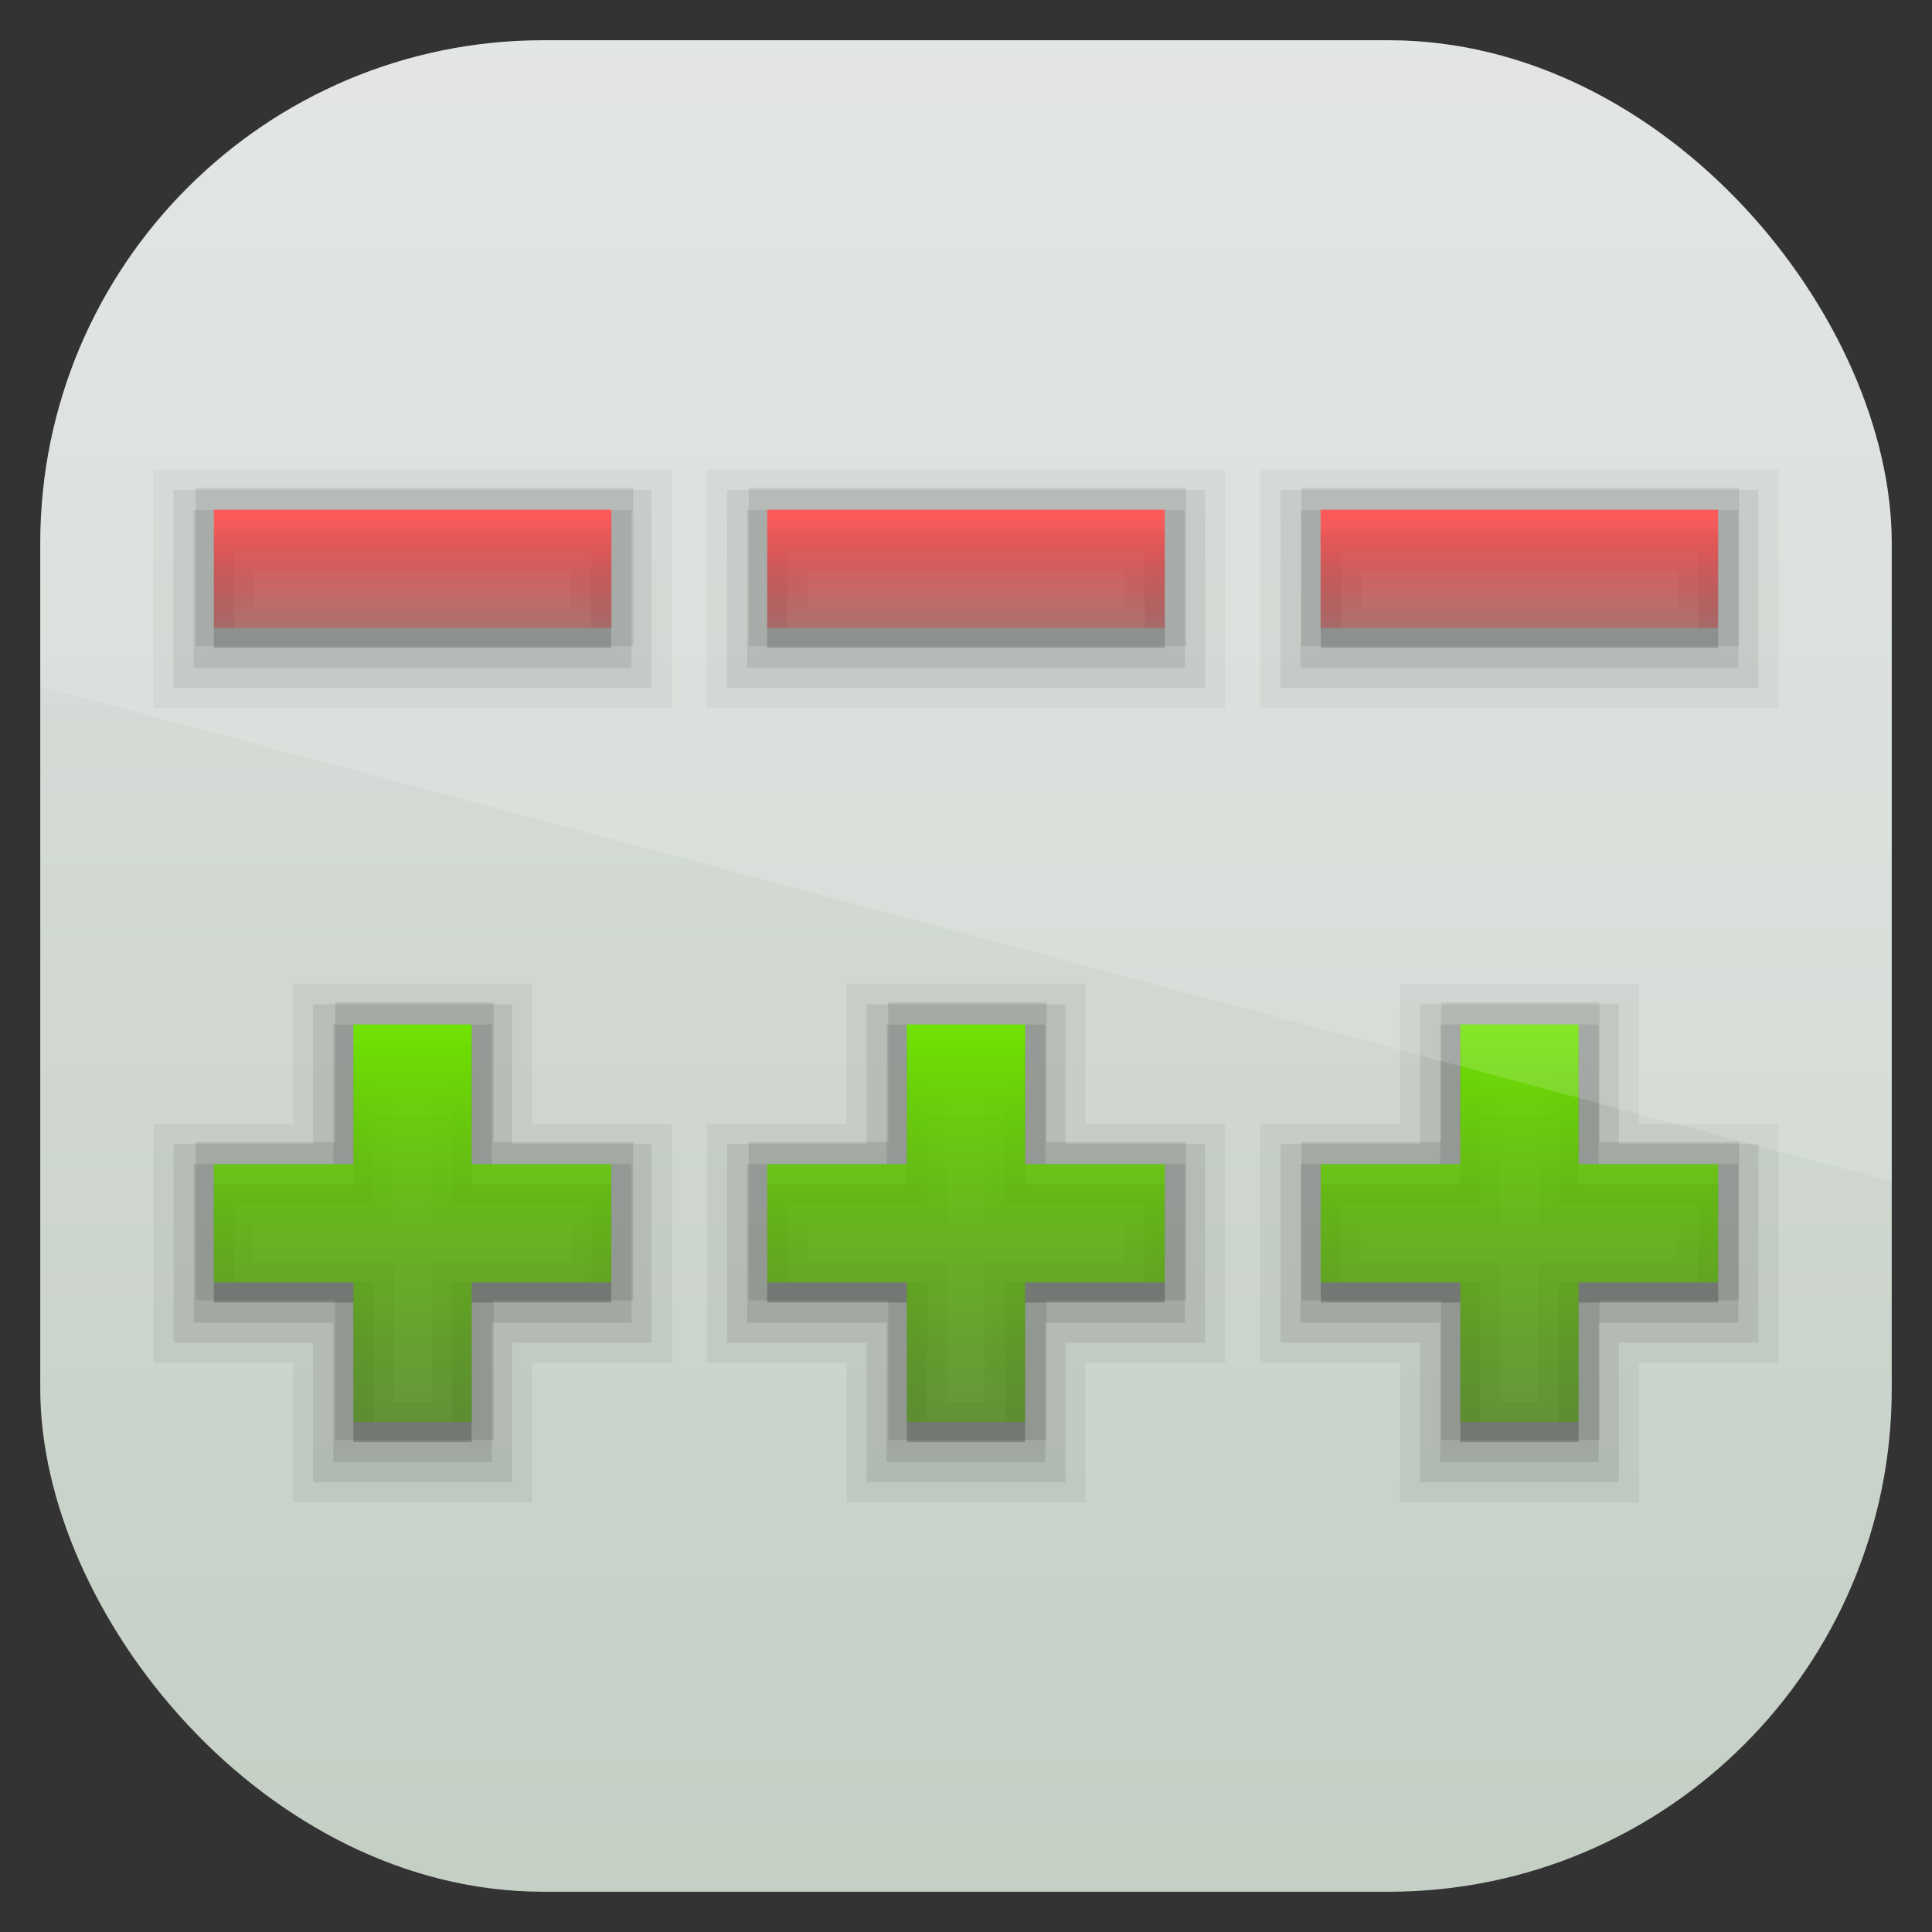 <?xml version="1.0" encoding="UTF-8" standalone="no"?>
<!-- Created with Inkscape (http://www.inkscape.org/) -->

<svg
   xmlns:dc="http://purl.org/dc/elements/1.1/"
   xmlns:cc="http://creativecommons.org/ns#"
   xmlns:rdf="http://www.w3.org/1999/02/22-rdf-syntax-ns#"
   xmlns:svg="http://www.w3.org/2000/svg"
   xmlns="http://www.w3.org/2000/svg"
   xmlns:xlink="http://www.w3.org/1999/xlink"
   xmlns:sodipodi="http://sodipodi.sourceforge.net/DTD/sodipodi-0.dtd"
   xmlns:inkscape="http://www.inkscape.org/namespaces/inkscape"
   width="96"
   height="96"
   id="svg11037"
   version="1.1"
   inkscape:version="0.48.3.1 r9886"
   sodipodi:docname="git.svg">
  <rect width="100%" height="100%" fill="#333333" stroke="none"/>
  <defs
     id="defs11039">
    <linearGradient
       y2="1046.1"
       x2="48"
       y1="962.622"
       x1="48"
       gradientTransform="matrix(1.15,0,0,1.15,-7.2,-150.653)"
       gradientUnits="userSpaceOnUse"
       id="linearGradient3886"
       xlink:href="#linearGradient3795"
       inkscape:collect="always" />
    <linearGradient
       id="linearGradient3795">
      <stop
         style="stop-color:#13a6fd;stop-opacity:1;"
         offset="0"
         id="stop3797" />
      <stop
         style="stop-color:#2975b6;stop-opacity:1;"
         offset="1"
         id="stop3799" />
    </linearGradient>
    <linearGradient
       y2="1046.1"
       x2="48"
       y1="962.622"
       x1="48"
       gradientTransform="matrix(1.15,0,0,1.15,-7.2,-150.653)"
       gradientUnits="userSpaceOnUse"
       id="linearGradient11642"
       xlink:href="#linearGradient3795"
       inkscape:collect="always" />
    <clipPath
       clipPathUnits="userSpaceOnUse"
       id="clipPath3009">
      <path
         id="path3011"
         d="m -2,956.362 -96,0 0,33.562 96,25.687 0,-59.25 z"
         style="opacity:0.15;fill:#ffffff;fill-opacity:1;stroke:none"
         inkscape:connector-curvature="0" />
    </clipPath>
    <linearGradient
       inkscape:collect="always"
       xlink:href="#linearGradient4148"
       id="linearGradient4599"
       gradientUnits="userSpaceOnUse"
       x1="48"
       y1="90"
       x2="48"
       y2="5.988"
       gradientTransform="translate(-79.375,2.906)" />
    <linearGradient
       id="linearGradient4148">
      <stop
         offset="0"
         style="stop-color:#c4cfc4;stop-opacity:1;"
         id="stop4150" />
      <stop
         offset="1"
         style="stop-color:#dee2e0;stop-opacity:1;"
         id="stop4152" />
    </linearGradient>
    <linearGradient
       y2="5.988"
       x2="48"
       y1="90"
       x1="48"
       gradientTransform="matrix(1.143,0,0,1.143,-6.857,949.505)"
       gradientUnits="userSpaceOnUse"
       id="linearGradient3145"
       xlink:href="#linearGradient4148"
       inkscape:collect="always" />
    <clipPath
       clipPathUnits="userSpaceOnUse"
       id="clipPath3018">
      <rect
         x="2"
         y="958.362"
         width="92"
         height="92"
         style="opacity:0.6;fill:#000000;fill-opacity:1"
         id="rect3020"
         rx="25"
         ry="25" />
    </clipPath>
    <linearGradient
       inkscape:collect="always"
       xlink:href="#linearGradient4293"
       id="linearGradient4515"
       gradientUnits="userSpaceOnUse"
       x1="51.093"
       y1="25.344"
       x2="51.093"
       y2="31.201" />
    <linearGradient
       id="linearGradient4293">
      <stop
         id="stop4295"
         offset="0"
         style="stop-color:#ff3d3d;stop-opacity:1;" />
      <stop
         id="stop4297"
         offset="1"
         style="stop-color:#cc0000;stop-opacity:0.351;" />
    </linearGradient>
    <linearGradient
       inkscape:collect="always"
       xlink:href="#linearGradient4293"
       id="linearGradient4509"
       gradientUnits="userSpaceOnUse"
       x1="51.093"
       y1="25.344"
       x2="51.093"
       y2="31.201" />
    <linearGradient
       id="linearGradient3218">
      <stop
         id="stop3220"
         offset="0"
         style="stop-color:#ff3d3d;stop-opacity:1;" />
      <stop
         id="stop3222"
         offset="1"
         style="stop-color:#cc0000;stop-opacity:0.351;" />
    </linearGradient>
    <linearGradient
       inkscape:collect="always"
       xlink:href="#linearGradient4293"
       id="linearGradient4511"
       gradientUnits="userSpaceOnUse"
       x1="51.093"
       y1="25.344"
       x2="51.093"
       y2="31.201" />
    <linearGradient
       id="linearGradient3225">
      <stop
         id="stop3227"
         offset="0"
         style="stop-color:#ff3d3d;stop-opacity:1;" />
      <stop
         id="stop3229"
         offset="1"
         style="stop-color:#cc0000;stop-opacity:0.351;" />
    </linearGradient>
    <linearGradient
       inkscape:collect="always"
       xlink:href="#linearGradient4293"
       id="linearGradient4513"
       gradientUnits="userSpaceOnUse"
       x1="51.093"
       y1="25.344"
       x2="51.093"
       y2="31.201" />
    <linearGradient
       id="linearGradient3232">
      <stop
         id="stop3234"
         offset="0"
         style="stop-color:#ff3d3d;stop-opacity:1;" />
      <stop
         id="stop3236"
         offset="1"
         style="stop-color:#cc0000;stop-opacity:0.351;" />
    </linearGradient>
    <linearGradient
       inkscape:collect="always"
       xlink:href="#linearGradient4279"
       id="linearGradient4523"
       gradientUnits="userSpaceOnUse"
       x1="32.669"
       y1="50.784"
       x2="32.669"
       y2="70.834" />
    <linearGradient
       id="linearGradient4279">
      <stop
         style="stop-color:#6fe400;stop-opacity:1;"
         offset="0"
         id="stop4281" />
      <stop
         style="stop-color:#4e9a06;stop-opacity:0.586;"
         offset="1"
         id="stop4283" />
    </linearGradient>
    <linearGradient
       inkscape:collect="always"
       xlink:href="#linearGradient4279"
       id="linearGradient4517"
       gradientUnits="userSpaceOnUse"
       x1="32.669"
       y1="50.784"
       x2="32.669"
       y2="70.834" />
    <linearGradient
       id="linearGradient3243">
      <stop
         style="stop-color:#6fe400;stop-opacity:1;"
         offset="0"
         id="stop3245" />
      <stop
         style="stop-color:#4e9a06;stop-opacity:0.586;"
         offset="1"
         id="stop3247" />
    </linearGradient>
    <linearGradient
       inkscape:collect="always"
       xlink:href="#linearGradient4279"
       id="linearGradient4519"
       gradientUnits="userSpaceOnUse"
       x1="32.669"
       y1="50.784"
       x2="32.669"
       y2="70.834" />
    <linearGradient
       id="linearGradient3250">
      <stop
         style="stop-color:#6fe400;stop-opacity:1;"
         offset="0"
         id="stop3252" />
      <stop
         style="stop-color:#4e9a06;stop-opacity:0.586;"
         offset="1"
         id="stop3254" />
    </linearGradient>
    <linearGradient
       inkscape:collect="always"
       xlink:href="#linearGradient4279"
       id="linearGradient4521"
       gradientUnits="userSpaceOnUse"
       x1="32.669"
       y1="50.784"
       x2="32.669"
       y2="70.834" />
    <linearGradient
       id="linearGradient3257">
      <stop
         style="stop-color:#6fe400;stop-opacity:1;"
         offset="0"
         id="stop3259" />
      <stop
         style="stop-color:#4e9a06;stop-opacity:0.586;"
         offset="1"
         id="stop3261" />
    </linearGradient>
    <linearGradient
       y2="70.834"
       x2="32.669"
       y1="50.784"
       x1="32.669"
       gradientUnits="userSpaceOnUse"
       id="linearGradient3290"
       xlink:href="#linearGradient4279"
       inkscape:collect="always" />
  </defs>
  <sodipodi:namedview
     id="base"
     pagecolor="#ffffff"
     bordercolor="#666666"
     borderopacity="1.0"
     inkscape:pageopacity="0.0"
     inkscape:pageshadow="2"
     inkscape:zoom="3.959798"
     inkscape:cx="29.118614"
     inkscape:cy="59.964634"
     inkscape:document-units="px"
     inkscape:current-layer="layer1"
     showgrid="false"
     inkscape:window-width="1366"
     inkscape:window-height="684"
     inkscape:window-x="0"
     inkscape:window-y="26"
     inkscape:window-maximized="1"
     showguides="true"
     inkscape:guide-bbox="true">
    <sodipodi:guide
       orientation="0,1"
       position="-24.749,0"
       id="guide11064" />
    <sodipodi:guide
       orientation="0,1"
       position="-23.234,96"
       id="guide11066" />
    <sodipodi:guide
       orientation="1,0"
       position="0,54.801"
       id="guide11068" />
    <sodipodi:guide
       orientation="1,0"
       position="96,51.013"
       id="guide11070" />
    <sodipodi:guide
       orientation="0,1"
       position="-18.94,48"
       id="guide11072" />
    <sodipodi:guide
       orientation="1,0"
       position="48,79.297"
       id="guide11074" />
    <sodipodi:guide
       orientation="1,0"
       position="2,75.509"
       id="guide11076" />
    <sodipodi:guide
       orientation="0,1"
       position="-77.277,2"
       id="guide11078" />
    <sodipodi:guide
       orientation="1,0"
       position="94,77.782"
       id="guide11080" />
    <sodipodi:guide
       orientation="0,1"
       position="-65.912,94"
       id="guide11082" />
  </sodipodi:namedview>
  <g
     inkscape:label="Layer 1"
     inkscape:groupmode="layer"
     id="layer1"
     transform="translate(0,-956.362)">
    <rect
       style="fill:url(#linearGradient3145);fill-opacity:1;fill-rule:nonzero;stroke:none"
       id="rect2419"
       y="956.362"
       x="0"
       ry="6.857"
       rx="6.857"
       height="96"
       width="96"
       clip-path="url(#clipPath3018)" />
    <g
       transform="translate(0,956.362)"
       id="g3175">
      <g
         id="g4185"
         style="fill:#000000;fill-opacity:1;stroke:#000000;stroke-opacity:1">
        <g
           transform="translate(0,1)"
           id="g4177"
           style="fill:#000000;fill-opacity:1;stroke:#000000;stroke-opacity:1">
          <path
             inkscape:connector-curvature="0"
             style="opacity:0.05;fill:#000000;fill-opacity:1;stroke:#000000;stroke-width:6;stroke-opacity:1"
             d="m 10.625,25.344 0,5.844 19.75,0 0,-5.844 -19.75,0 z m 27.5,0 0,5.844 19.75,0 0,-5.844 -19.75,0 z m 27.5,0 0,5.844 19.75,0 0,-5.844 -19.75,0 z m -48.062,25.562 0,6.938 -6.938,0 0,5.875 6.938,0 0,6.938 5.875,0 0,-6.938 6.938,0 0,-5.875 -6.938,0 0,-6.938 -5.875,0 z m 27.5,0 0,6.938 -6.938,0 0,5.875 6.938,0 0,6.938 5.875,0 0,-6.938 6.938,0 0,-5.875 -6.938,0 0,-6.938 -5.875,0 z m 27.5,0 0,6.938 -6.938,0 0,5.875 6.938,0 0,6.938 5.875,0 0,-6.938 6.938,0 0,-5.875 -6.938,0 0,-6.938 -5.875,0 z"
             id="path4175" />
          <path
             inkscape:connector-curvature="0"
             id="path4173"
             d="m 10.625,25.344 0,5.844 19.75,0 0,-5.844 -19.75,0 z m 27.5,0 0,5.844 19.75,0 0,-5.844 -19.75,0 z m 27.5,0 0,5.844 19.75,0 0,-5.844 -19.75,0 z m -48.062,25.562 0,6.938 -6.938,0 0,5.875 6.938,0 0,6.938 5.875,0 0,-6.938 6.938,0 0,-5.875 -6.938,0 0,-6.938 -5.875,0 z m 27.5,0 0,6.938 -6.938,0 0,5.875 6.938,0 0,6.938 5.875,0 0,-6.938 6.938,0 0,-5.875 -6.938,0 0,-6.938 -5.875,0 z m 27.5,0 0,6.938 -6.938,0 0,5.875 6.938,0 0,6.938 5.875,0 0,-6.938 6.938,0 0,-5.875 -6.938,0 0,-6.938 -5.875,0 z"
             style="opacity:0.08;fill:#000000;fill-opacity:1;stroke:#000000;stroke-width:4;stroke-opacity:1" />
          <path
             inkscape:connector-curvature="0"
             style="opacity:0.1;fill:#000000;fill-opacity:1;stroke:#000000;stroke-width:2;stroke-opacity:1"
             d="m 10.625,25.344 0,5.844 19.75,0 0,-5.844 -19.75,0 z m 27.5,0 0,5.844 19.75,0 0,-5.844 -19.75,0 z m 27.5,0 0,5.844 19.75,0 0,-5.844 -19.75,0 z m -48.062,25.562 0,6.938 -6.938,0 0,5.875 6.938,0 0,6.938 5.875,0 0,-6.938 6.938,0 0,-5.875 -6.938,0 0,-6.938 -5.875,0 z m 27.5,0 0,6.938 -6.938,0 0,5.875 6.938,0 0,6.938 5.875,0 0,-6.938 6.938,0 0,-5.875 -6.938,0 0,-6.938 -5.875,0 z m 27.5,0 0,6.938 -6.938,0 0,5.875 6.938,0 0,6.938 5.875,0 0,-6.938 6.938,0 0,-5.875 -6.938,0 0,-6.938 -5.875,0 z"
             id="rect4124" />
        </g>
        <g
           style="opacity:0.1;fill:#000000;fill-opacity:1;stroke:#000000;stroke-width:2.897;stroke-opacity:1"
           id="g4096"
           transform="matrix(0.69,0,0,0.69,149.057,-104.007)">
          <rect
             style="fill:#000000;fill-opacity:1;stroke:#000000;stroke-width:2.897;stroke-opacity:1"
             id="rect4098"
             width="28.608"
             height="8.505"
             x="-160.663"
             y="187.313" />
          <g
             style="fill:#000000;fill-opacity:1;stroke:#000000;stroke-width:2.897;stroke-opacity:1"
             id="g4100"
             transform="translate(0.644,97.628)">
            <rect
               style="fill:#000000;fill-opacity:1;stroke:#000000;stroke-width:2.897;stroke-opacity:1"
               id="rect4102"
               width="28.608"
               height="8.505"
               x="-161.307"
               y="136.798" />
            <rect
               y="142.75"
               x="126.747"
               height="8.505"
               width="28.608"
               id="rect4104"
               style="fill:#000000;fill-opacity:1;stroke:#000000;stroke-width:2.897;stroke-opacity:1"
               transform="matrix(0,1,-1,0,0,0)" />
          </g>
          <rect
             y="187.313"
             x="-120.843"
             height="8.505"
             width="28.608"
             id="rect4106"
             style="fill:#000000;fill-opacity:1;stroke:#000000;stroke-width:2.897;stroke-opacity:1" />
          <g
             style="fill:#000000;fill-opacity:1;stroke:#000000;stroke-width:2.897;stroke-opacity:1"
             id="g4108"
             transform="translate(-3.8146973e-6,97.628)">
            <rect
               y="136.798"
               x="-120.843"
               height="8.505"
               width="28.608"
               id="rect4110"
               style="fill:#000000;fill-opacity:1;stroke:#000000;stroke-width:2.897;stroke-opacity:1" />
            <rect
               style="fill:#000000;fill-opacity:1;stroke:#000000;stroke-width:2.897;stroke-opacity:1"
               id="rect4112"
               width="28.608"
               height="8.505"
               x="126.747"
               y="102.287"
               transform="matrix(0,1,-1,0,0,0)" />
          </g>
          <rect
             style="fill:#000000;fill-opacity:1;stroke:#000000;stroke-width:2.897;stroke-opacity:1"
             id="rect4114"
             width="28.608"
             height="8.505"
             x="-200.482"
             y="187.313" />
          <g
             style="fill:#000000;fill-opacity:1;stroke:#000000;stroke-width:2.897;stroke-opacity:1"
             id="g4116"
             transform="translate(0,97.628)">
            <rect
               style="fill:#000000;fill-opacity:1;stroke:#000000;stroke-width:2.897;stroke-opacity:1"
               id="rect4118"
               width="28.608"
               height="8.505"
               x="-200.482"
               y="136.798" />
            <rect
               y="181.925"
               x="126.747"
               height="8.505"
               width="28.608"
               id="rect4120"
               style="fill:#000000;fill-opacity:1;stroke:#000000;stroke-width:2.897;stroke-opacity:1"
               transform="matrix(0,1,-1,0,0,0)" />
          </g>
        </g>
      </g>
      <g
         id="g4250"
         style="fill:url(#linearGradient4515);fill-opacity:1">
        <rect
           style="fill:url(#linearGradient4509);fill-opacity:1;stroke:none"
           id="rect3285"
           width="19.753"
           height="5.873"
           x="38.123"
           y="25.328" />
        <rect
           y="25.328"
           x="65.618"
           height="5.873"
           width="19.753"
           id="rect3293"
           style="fill:url(#linearGradient4511);fill-opacity:1;stroke:none" />
        <rect
           style="fill:url(#linearGradient4513);fill-opacity:1;stroke:none"
           id="rect3301"
           width="19.753"
           height="5.873"
           x="10.629"
           y="25.328" />
      </g>
      <g
         id="g4245"
         style="fill:url(#linearGradient3290);fill-opacity:1">
        <path
           id="rect3289"
           d="m 45.062,50.906 0,6.938 -6.938,0 0,5.875 6.938,0 0,6.938 5.875,0 0,-6.938 6.938,0 0,-5.875 -6.938,0 0,-6.938 -5.875,0 z"
           style="fill:url(#linearGradient4517);fill-opacity:1;stroke:none"
           inkscape:connector-curvature="0" />
        <path
           id="rect3297"
           d="m 72.562,50.906 0,6.938 -6.938,0 0,5.875 6.938,0 0,6.938 5.875,0 0,-6.938 6.938,0 0,-5.875 -6.938,0 0,-6.938 -5.875,0 z"
           style="fill:url(#linearGradient4519);fill-opacity:1;stroke:none"
           inkscape:connector-curvature="0" />
        <path
           id="rect3305"
           d="m 17.562,50.906 0,6.938 -6.938,0 0,5.875 6.938,0 0,6.938 5.875,0 0,-6.938 6.938,0 0,-5.875 -6.938,0 0,-6.938 -5.875,0 z"
           style="fill:url(#linearGradient4521);fill-opacity:1;stroke:none"
           inkscape:connector-curvature="0" />
      </g>
    </g>
    <rect
       ry="25"
       rx="25"
       id="rect3003"
       style="opacity:0.15;fill:#ffffff;fill-opacity:1"
       height="92"
       width="92"
       y="958.362"
       x="-96"
       clip-path="url(#clipPath3009)"
       transform="translate(98,0)" />
  </g>
</svg>
